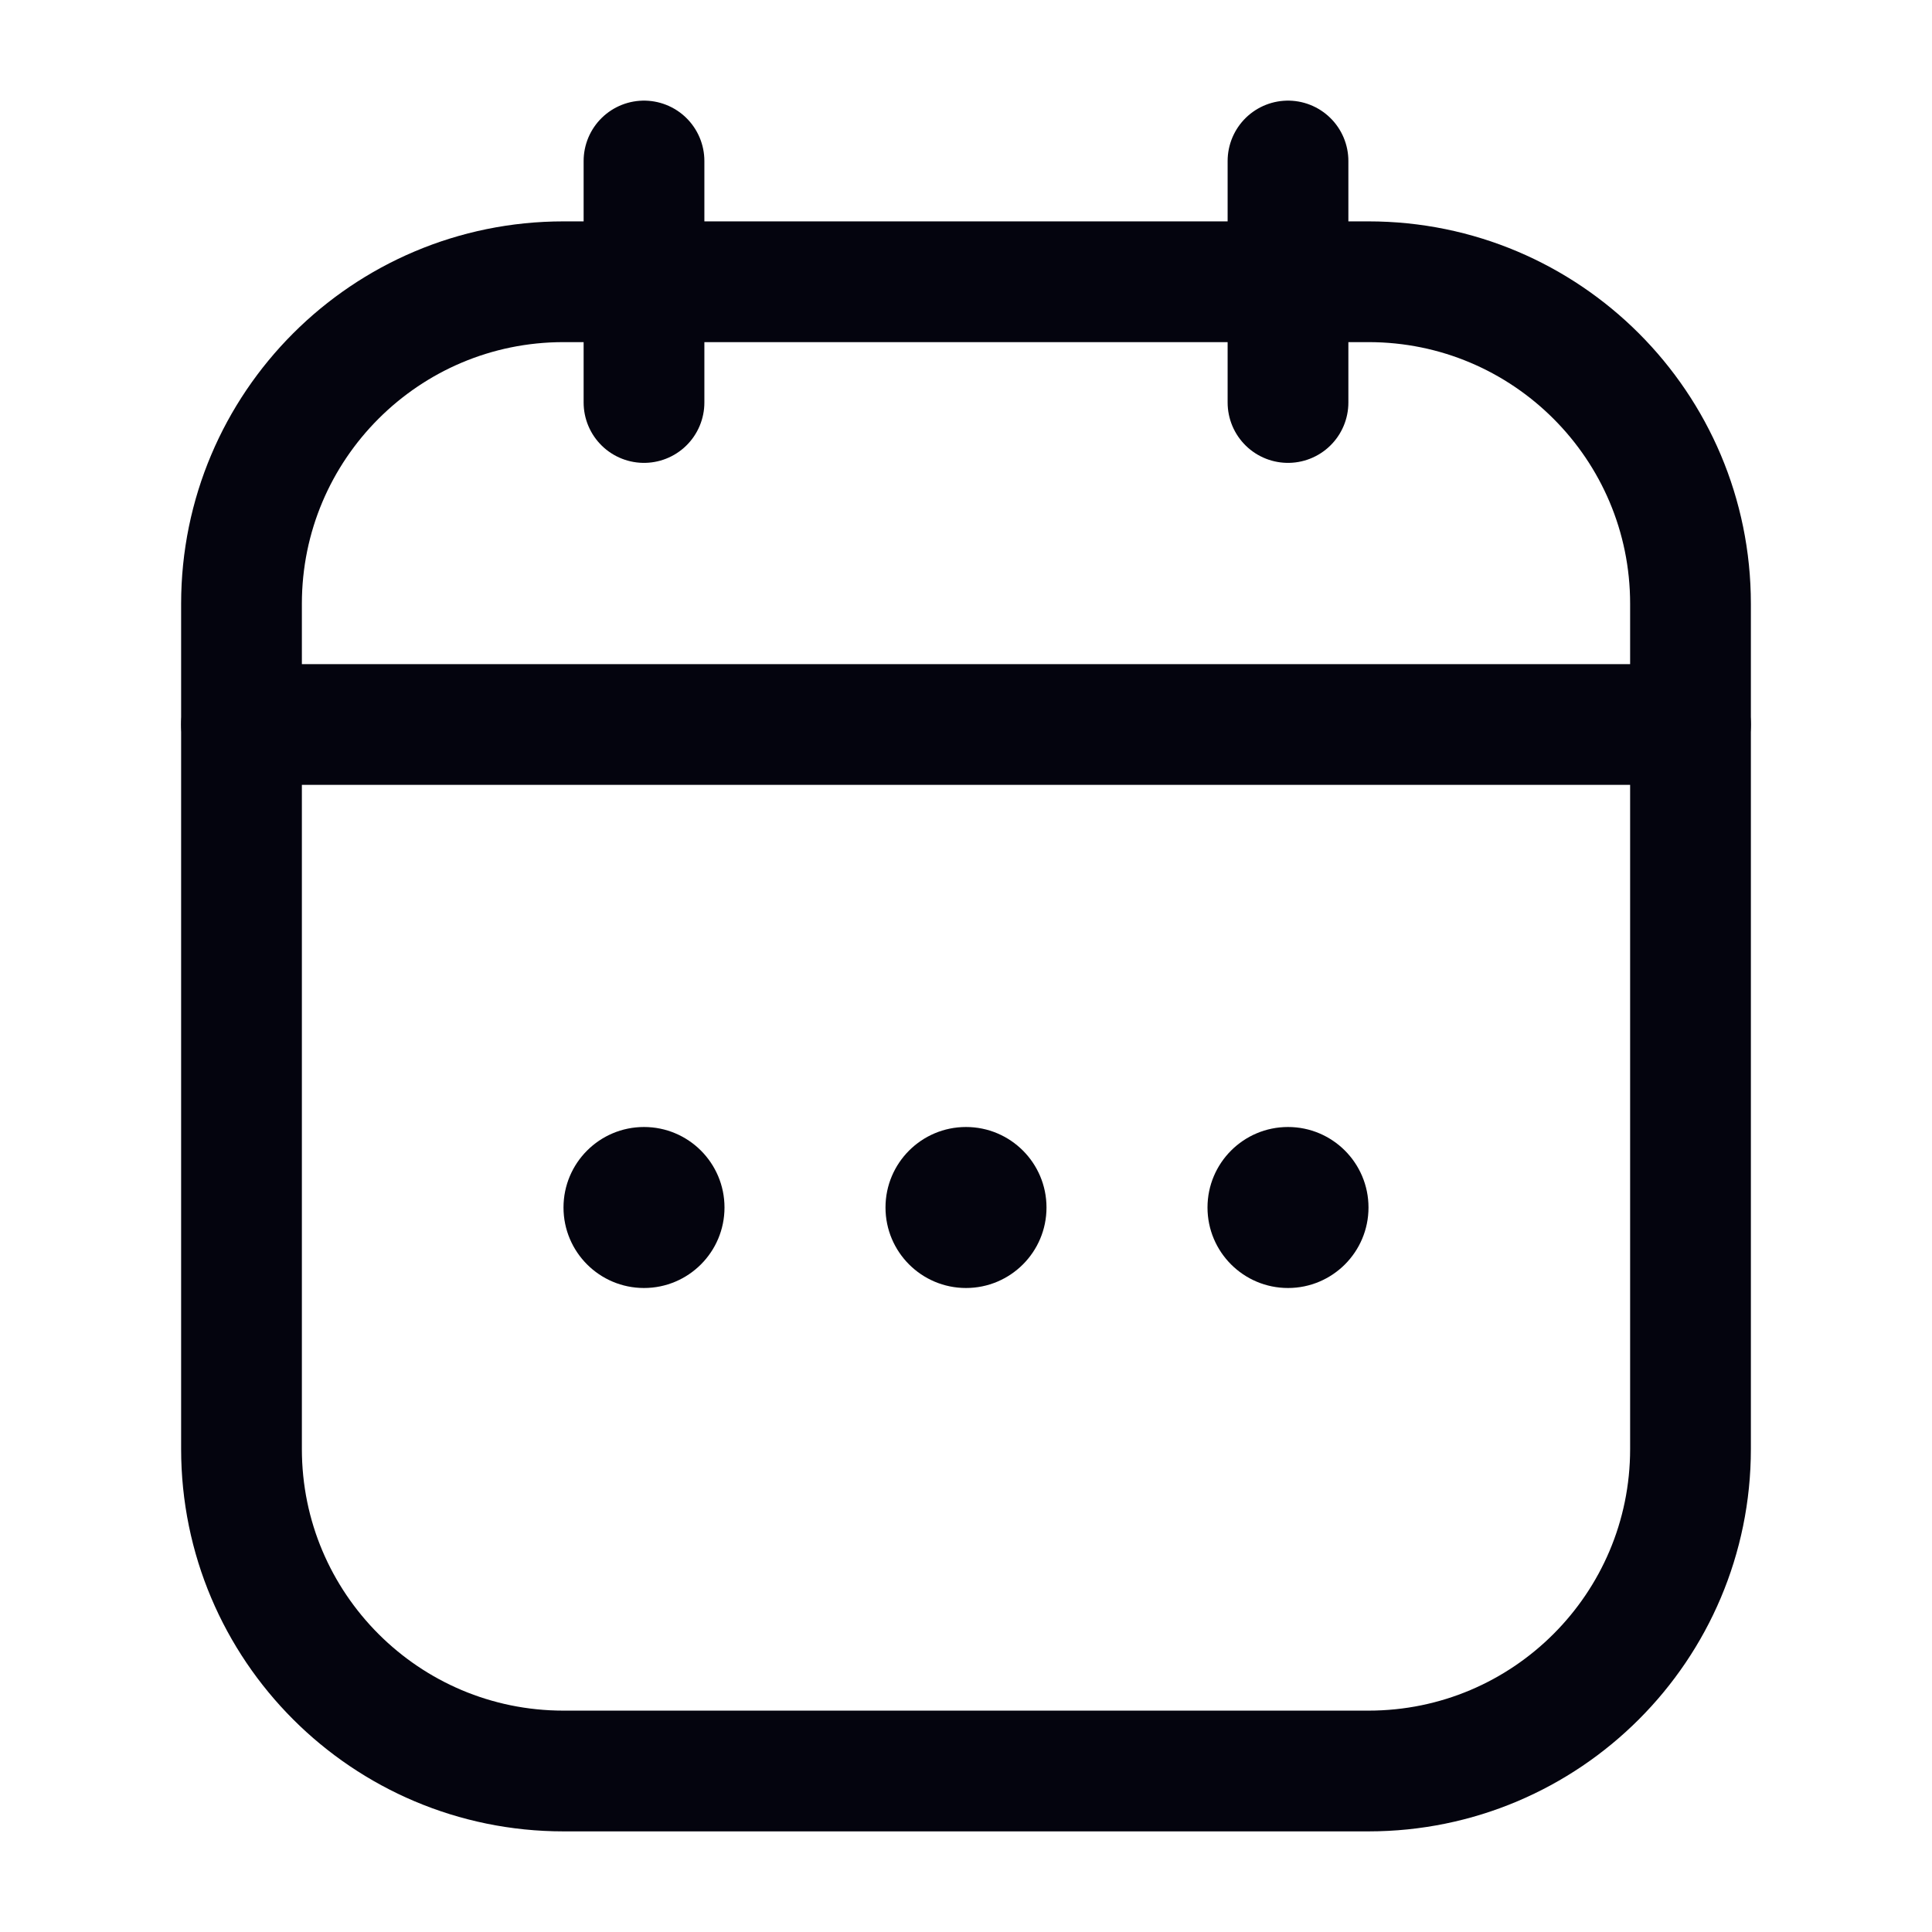 <svg xmlns="http://www.w3.org/2000/svg" width="24" height="24" viewBox="0 0 24 24" fill="none">
  <path d="M3 7.5C3 5.291 4.791 3.5 7 3.5H17C19.209 3.5 21 5.291 21 7.5V18C21 20.209 19.209 22 17 22H7C4.791 22 3 20.209 3 18V7.5Z" stroke="#04040E" stroke-width="1.5"/>
  <path d="M3 9H21" stroke="#04040E" stroke-width="1.5" stroke-linecap="round"/>
  <path d="M8 2L8 5" stroke="#04040E" stroke-width="1.5" stroke-linecap="round" stroke-linejoin="round"/>
  <path d="M16 2V5" stroke="#04040E" stroke-width="1.5" stroke-linecap="round" stroke-linejoin="round"/>
  <circle cx="12" cy="15" r="1" fill="#04040E"/>
  <circle cx="16" cy="15" r="1" fill="#04040E"/>
  <circle cx="8" cy="15" r="1" fill="#04040E"/>
</svg>